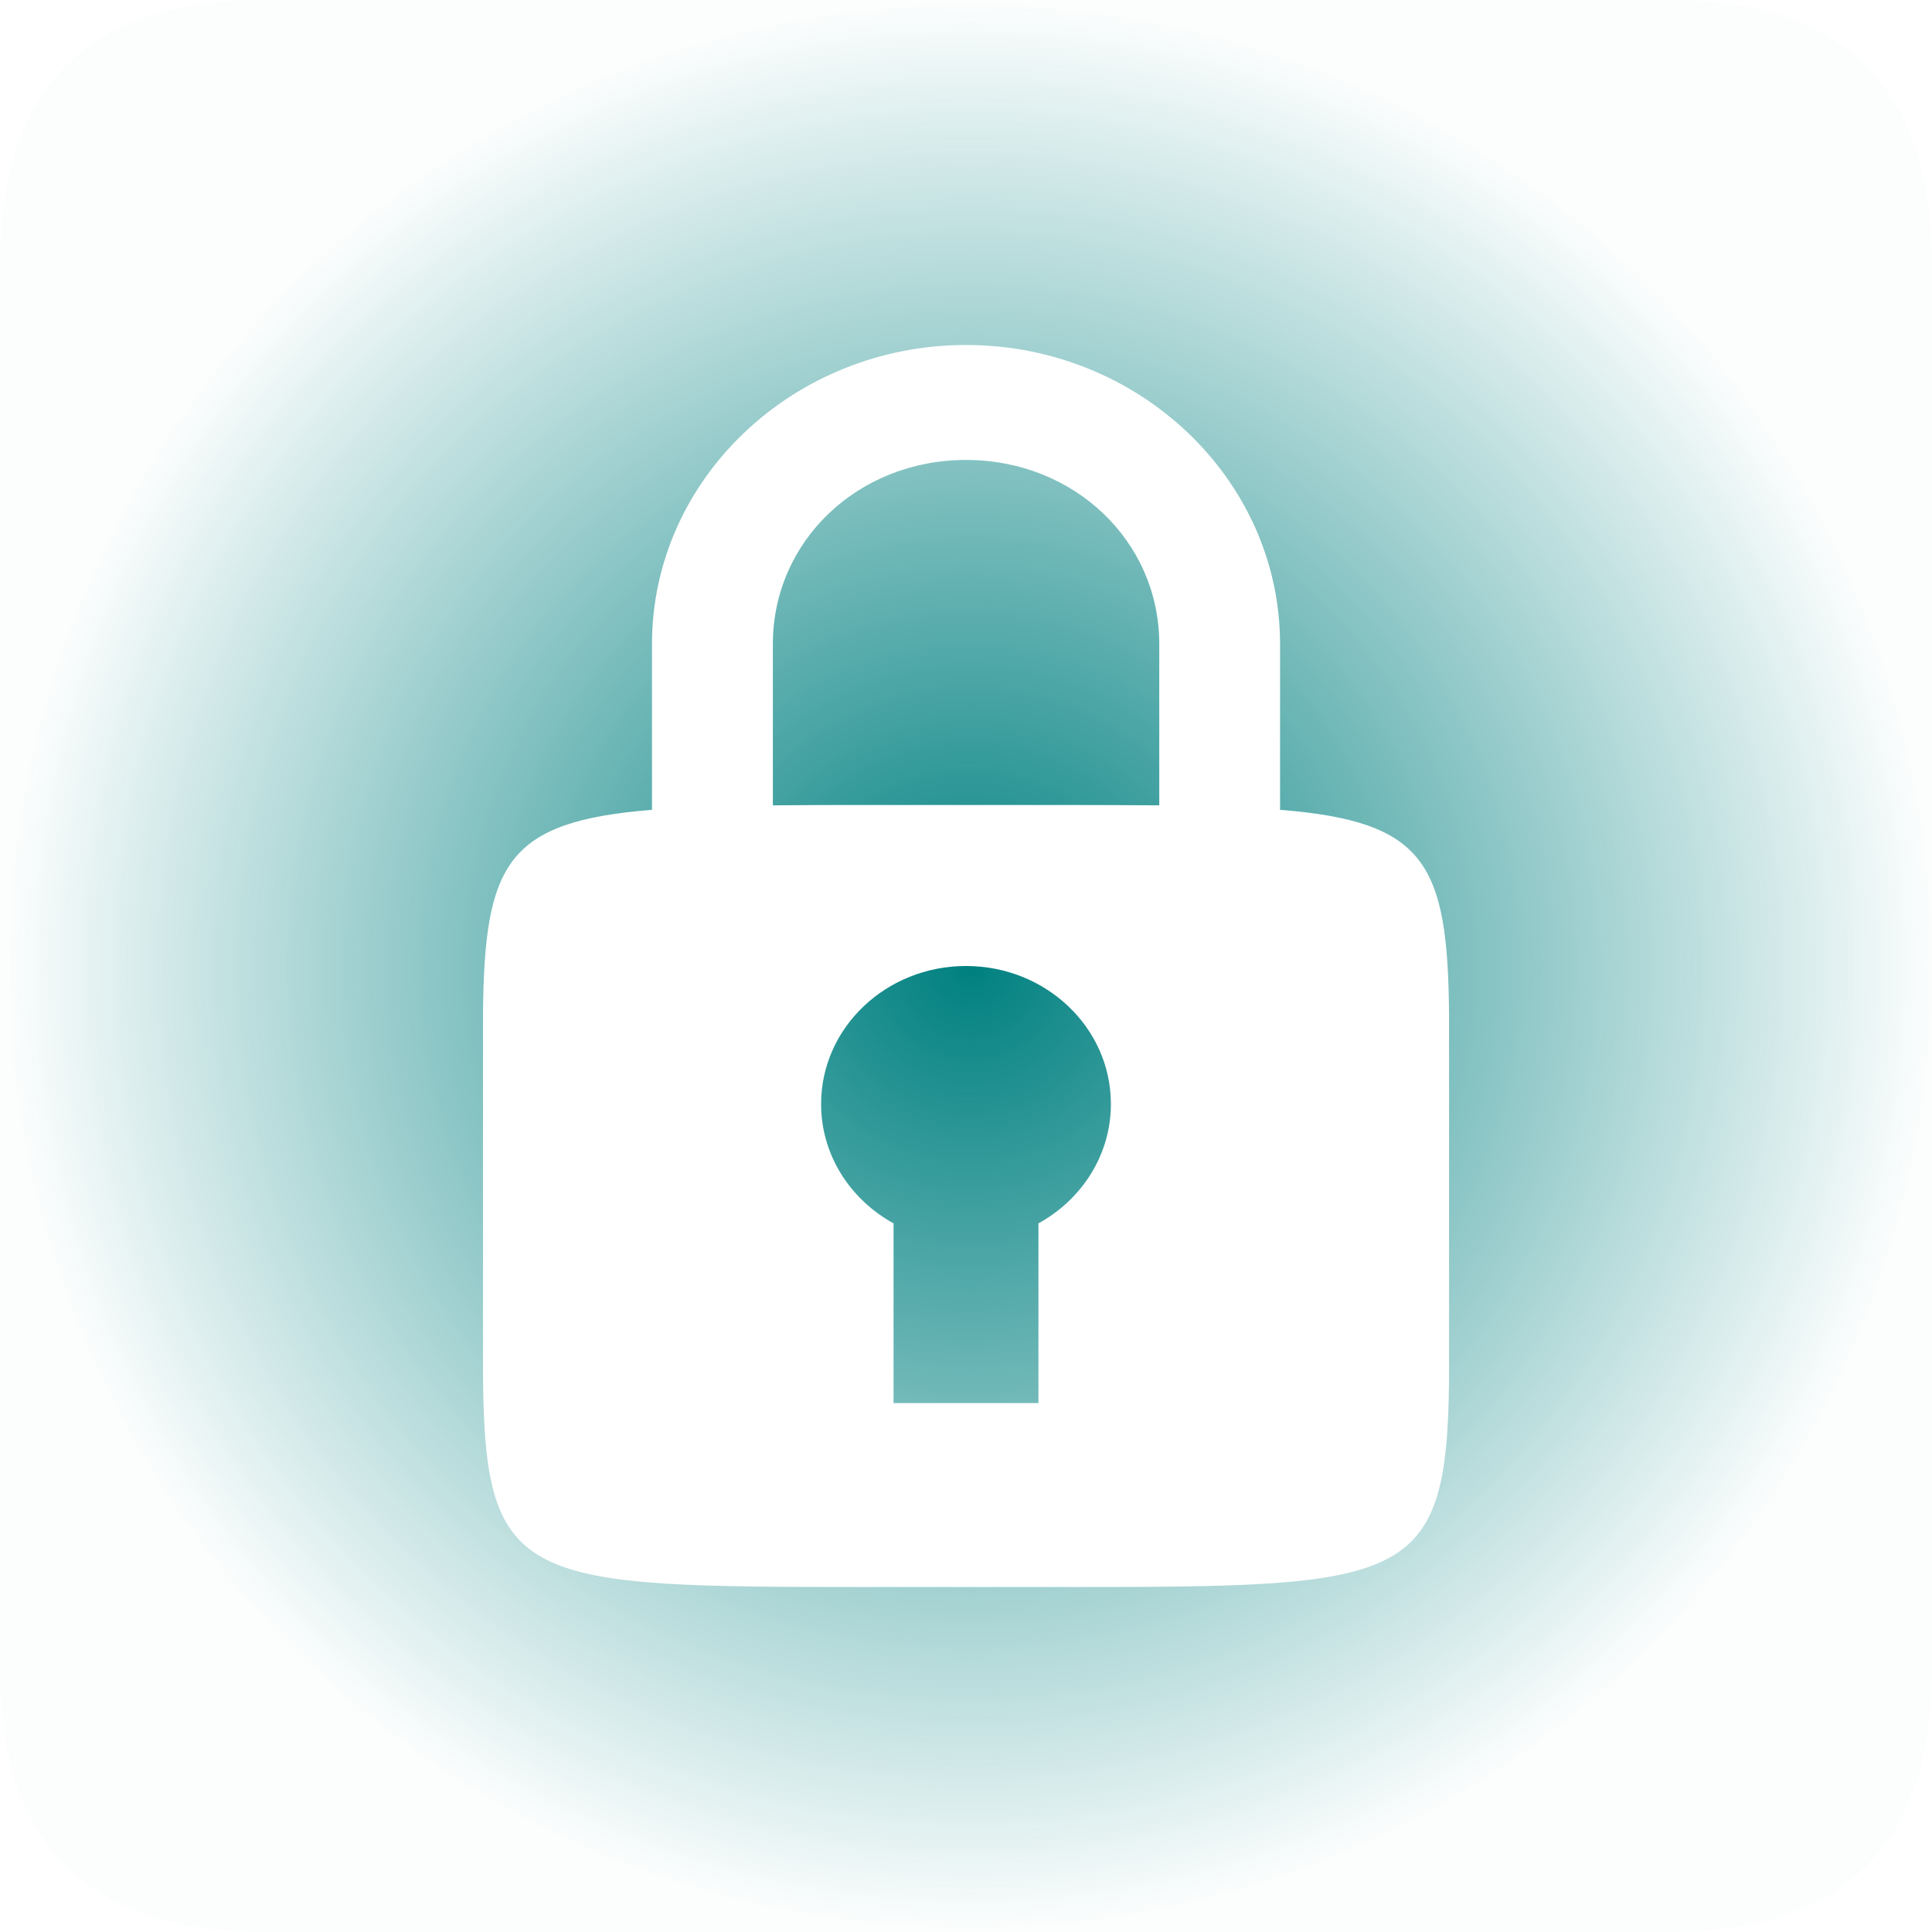<?xml version="1.0" encoding="UTF-8" standalone="no"?>
<svg
   viewBox="0 0 32 32"
   version="1.1"
   id="svg1"
   sodipodi:docname="system-lock-screen.svg"
   width="32"
   height="32"
   inkscape:version="1.3.2 (091e20ef0f, 2023-11-25)"
   xmlns:inkscape="http://www.inkscape.org/namespaces/inkscape"
   xmlns:sodipodi="http://sodipodi.sourceforge.net/DTD/sodipodi-0.dtd"
   xmlns:xlink="http://www.w3.org/1999/xlink"
   xmlns="http://www.w3.org/2000/svg"
   xmlns:svg="http://www.w3.org/2000/svg">
  <sodipodi:namedview
     id="namedview1"
     pagecolor="#ffffff"
     bordercolor="#999999"
     borderopacity="1"
     inkscape:showpageshadow="2"
     inkscape:pageopacity="0"
     inkscape:pagecheckerboard="0"
     inkscape:deskcolor="#d1d1d1"
     inkscape:zoom="8.6590909"
     inkscape:cx="14.551181"
     inkscape:cy="31.007874"
     inkscape:window-width="1920"
     inkscape:window-height="999"
     inkscape:window-x="0"
     inkscape:window-y="0"
     inkscape:window-maximized="1"
     inkscape:current-layer="svg1" />
  <defs
     id="defs3051">
    <style
       type="text/css"
       id="current-color-scheme">.ColorScheme-Text {color:#fcfcfc;}</style>
    <radialGradient
       gradientUnits="userSpaceOnUse"
       r="11"
       fy="12"
       fx="162"
       cy="12"
       cx="162"
       id="radialGradient926"
       xlink:href="#linearGradient4"
       inkscape:collect="always"
       gradientTransform="matrix(1.455,0,0,1.455,-69.636,-1.455)" />
    <linearGradient
       id="linearGradient4"
       inkscape:collect="always">
      <stop
         id="stop3"
         offset="0"
         style="stop-color:#008080;stop-opacity:1;" />
      <stop
         id="stop4"
         offset="1"
         style="stop-color:#008080;stop-opacity:0.01;" />
    </linearGradient>
  </defs>
  <g
     transform="translate(-150)"
     id="system-lock-screen">
    <rect
       style="color:#000000;display:inline;overflow:visible;visibility:visible;opacity:0.01;fill:#000000;fill-opacity:0.004;stroke:none;stroke-width:6.667;marker:none;enable-background:accumulate"
       id="rect4570-7-5"
       width="32"
       height="32"
       x="150"
       y="0" />
    <path
       id="rect5190-0-1"
       style="color:#000000;text-indent:0;text-transform:none;fill:url(#radialGradient926);fill-opacity:1;fill-rule:evenodd;stroke-width:1.455;color-rendering:auto;image-rendering:auto;shape-rendering:auto"
       d="m 154.364,0 h 23.273 C 180.545,0 182,1.455 182,4.364 V 27.636 C 182,30.545 180.545,32 177.636,32 H 154.364 C 151.455,32 150,30.545 150,27.636 V 4.364 C 150,1.455 151.455,0 154.364,0 Z m 11.636,16 c 1.326,0 2.4,1.023 2.4,2.286 0,0.845 -0.483,1.582 -1.2,1.977 v 2.976 h -2.4 v -2.976 c -0.717,-0.395 -1.2,-1.131 -1.2,-1.977 C 163.6,17.023 164.674,16 166,16 Z m 0,-10.286 c -2.864,0 -5.201,2.226 -5.201,4.953 v 2.746 c -2.401,0.193 -2.778,0.881 -2.799,3.386 v 3.011 3.009 c 0.03,3.438 0.681,3.467 6.4,3.467 h 3.201 c 5.718,0 6.371,-0.029 6.4,-3.467 v -3.009 -3.011 c -0.021,-2.505 -0.398,-3.193 -2.799,-3.386 v -2.746 c -9.8e-4,-2.727 -2.337,-4.953 -5.201,-4.953 z m 0,1.904 c 1.79,0 3.201,1.344 3.201,3.049 v 2.672 c -0.492,-0.003 -1.003,-0.006 -1.601,-0.006 h -3.201 c -0.597,0 -1.107,9.49e-4 -1.598,0.006 v -2.672 c 0,-1.705 1.409,-3.049 3.199,-3.049 z"
       inkscape:connector-curvature="0" />
  </g>
</svg>
